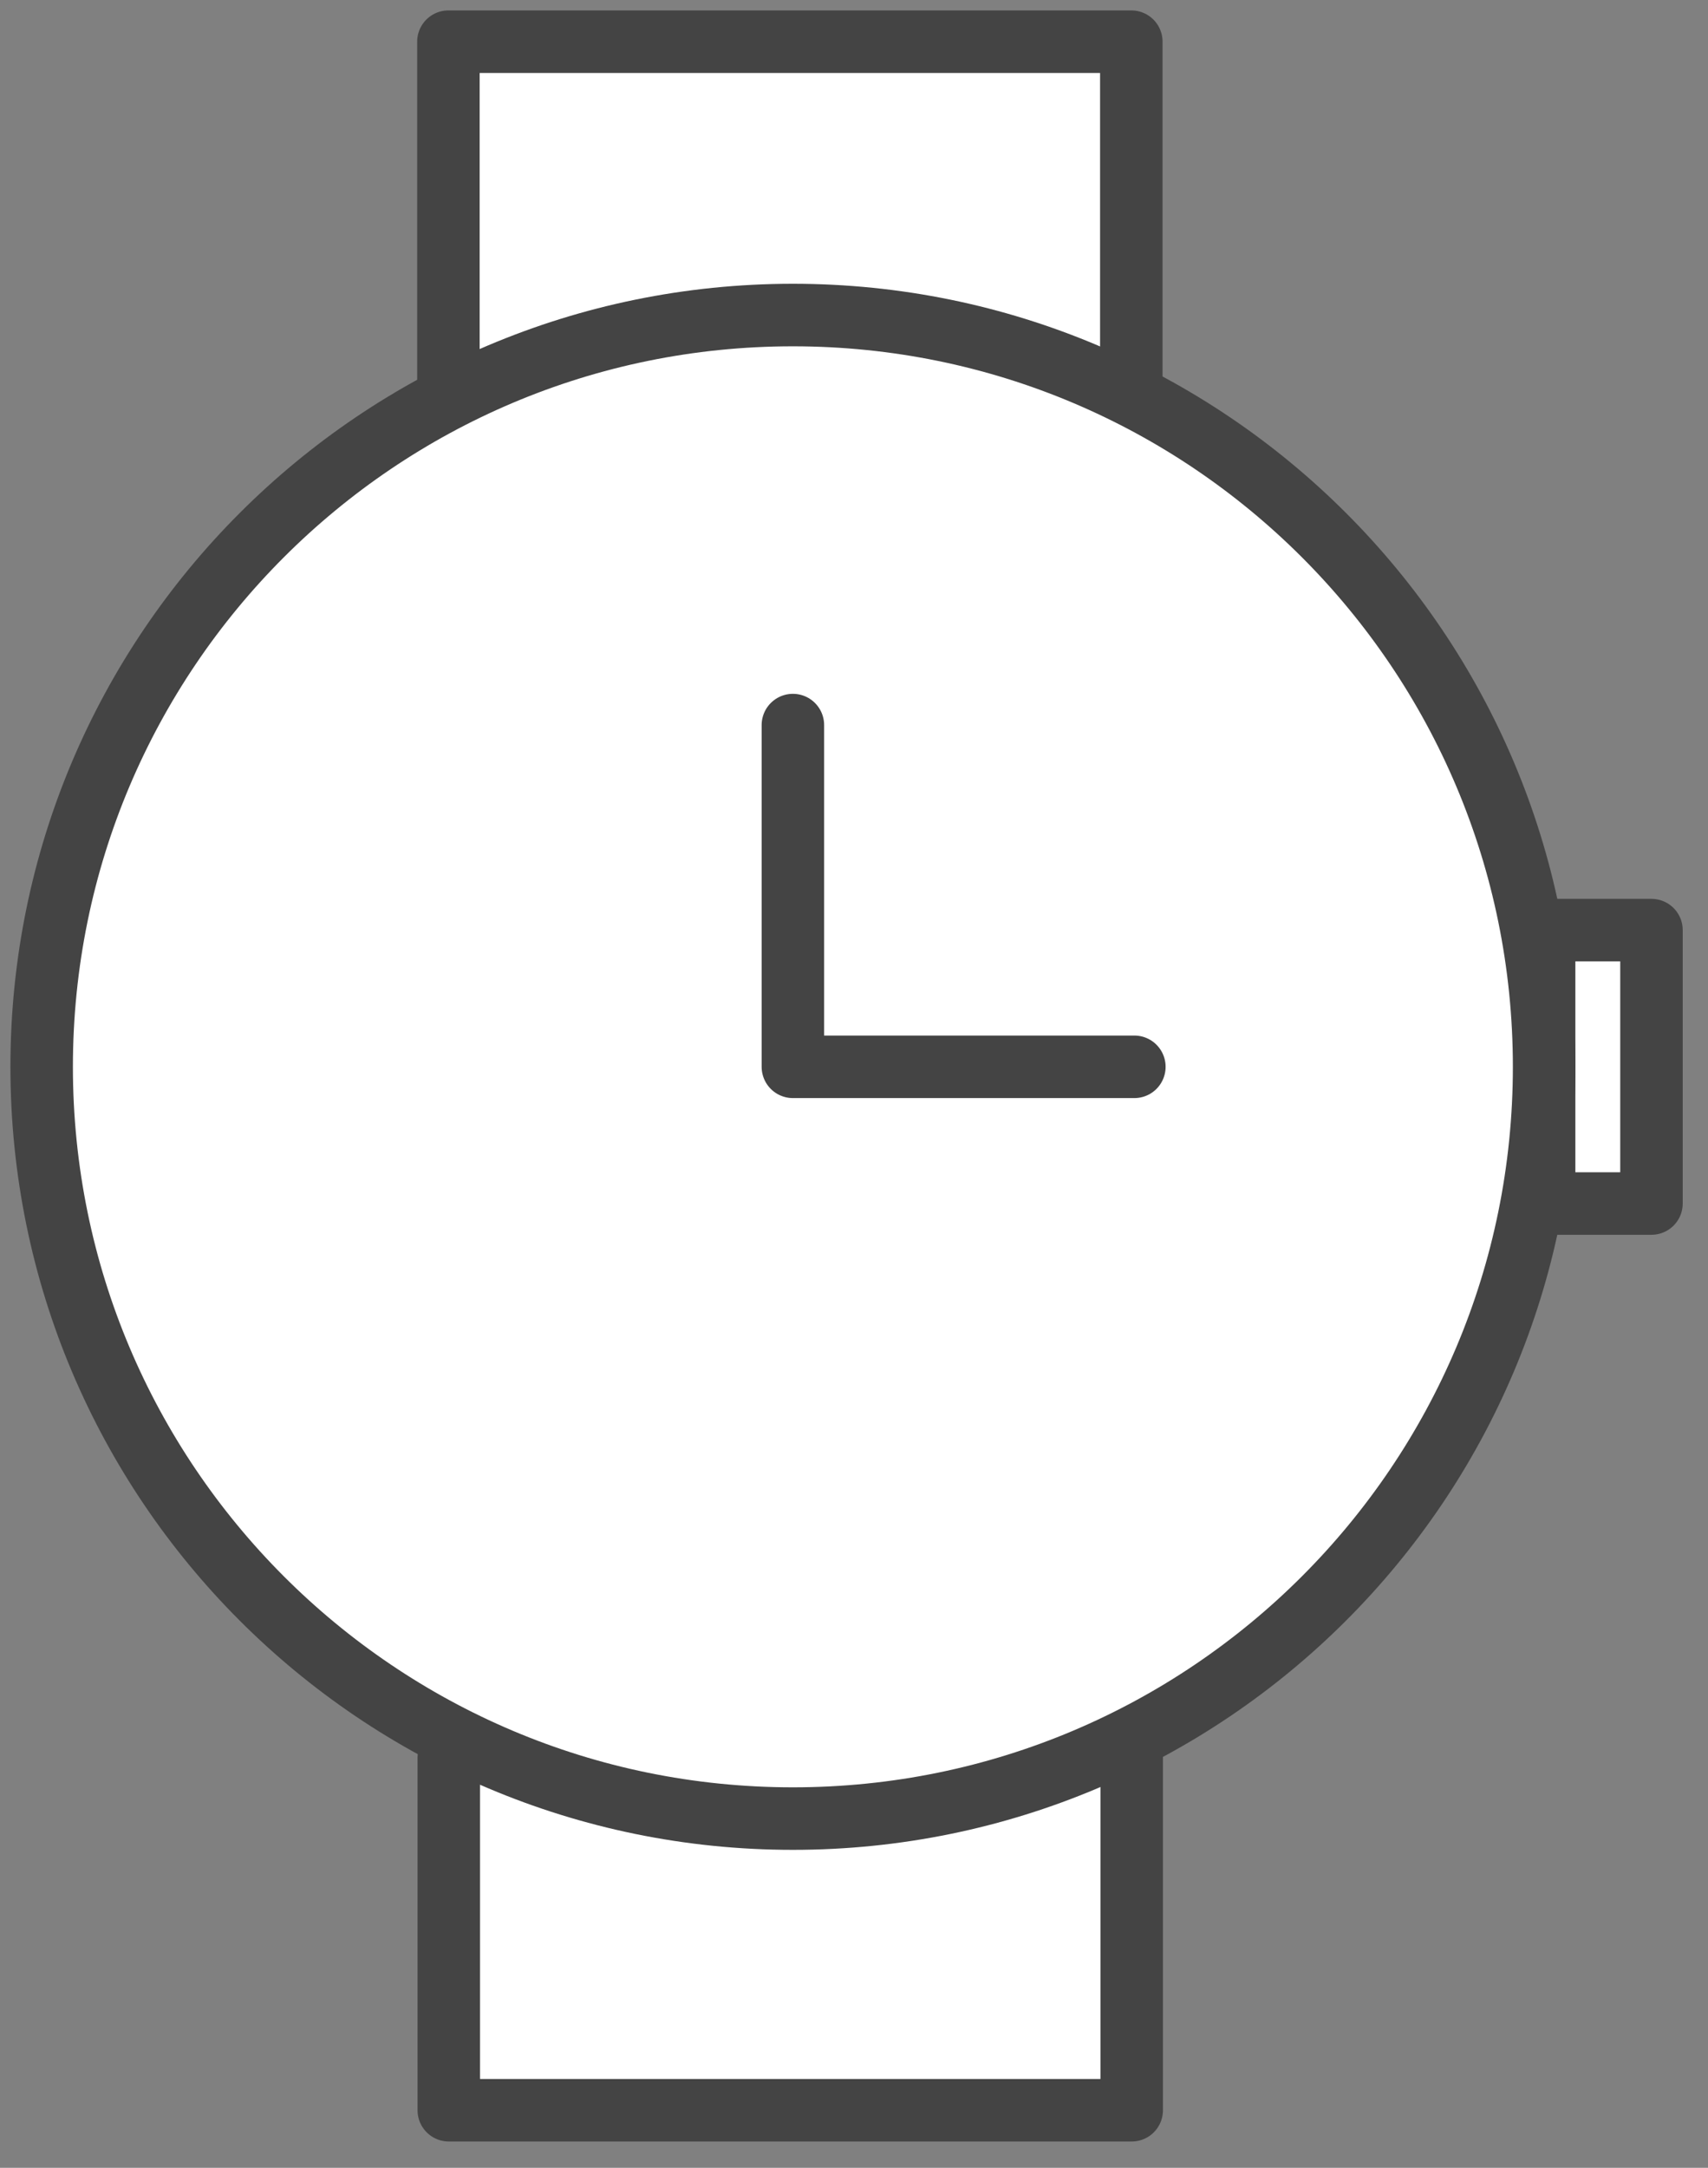 <?xml version="1.0" encoding="UTF-8" standalone="no"?>
<svg width="41px" height="52px" viewBox="0 0 41 52" version="1.1" xmlns="http://www.w3.org/2000/svg" xmlns:xlink="http://www.w3.org/1999/xlink">
    <rect x="0" y="0" width="41" height="52" fill="#808080" stroke="none"/>
    <!-- Generator: Sketch 3.8.3 (29802) - http://www.bohemiancoding.com/sketch -->
    <title>watch-android</title>
    <desc>Created with Sketch.</desc>
    <defs></defs>
    <g id="Create-Project" stroke="none" stroke-width="1" fill="none" fill-rule="evenodd" stroke-linecap="round" stroke-linejoin="round">
        <g id="Slices" transform="translate(-995, -526)" stroke="#444444" stroke-width="1.5">
            <g id="watch-android" transform="translate(996, 527)">
                <polyline id="Stroke-5216" fill="#FFFFFF" points="9.764 8.404 9.764 0 26.157 0 26.157 8.404"></polyline>
                <polyline id="Stroke-5218" fill="#FFFFFF" points="26.166 41.166 26.166 49.619 9.773 49.619 9.773 41.164"></polyline>
                <polygon id="Stroke-5220" fill="#FFFFFF" points="36.066 21.311 38.643 21.311 38.643 27.869 36.066 27.869"></polygon>
                <path d="M0,24.59 C0,14.631 8.074,6.557 18.033,6.557 C27.992,6.557 36.066,14.631 36.066,24.59 C36.066,34.549 27.992,42.623 18.033,42.623 C8.074,42.623 0,34.549 0,24.59 L0,24.59 Z" id="Stroke-5222" fill="#FFFFFF"></path>
                <polyline id="Stroke-5226" points="18.033 16.393 18.033 24.59 26.23 24.59"></polyline>
            </g>
        </g>
    </g>
</svg>